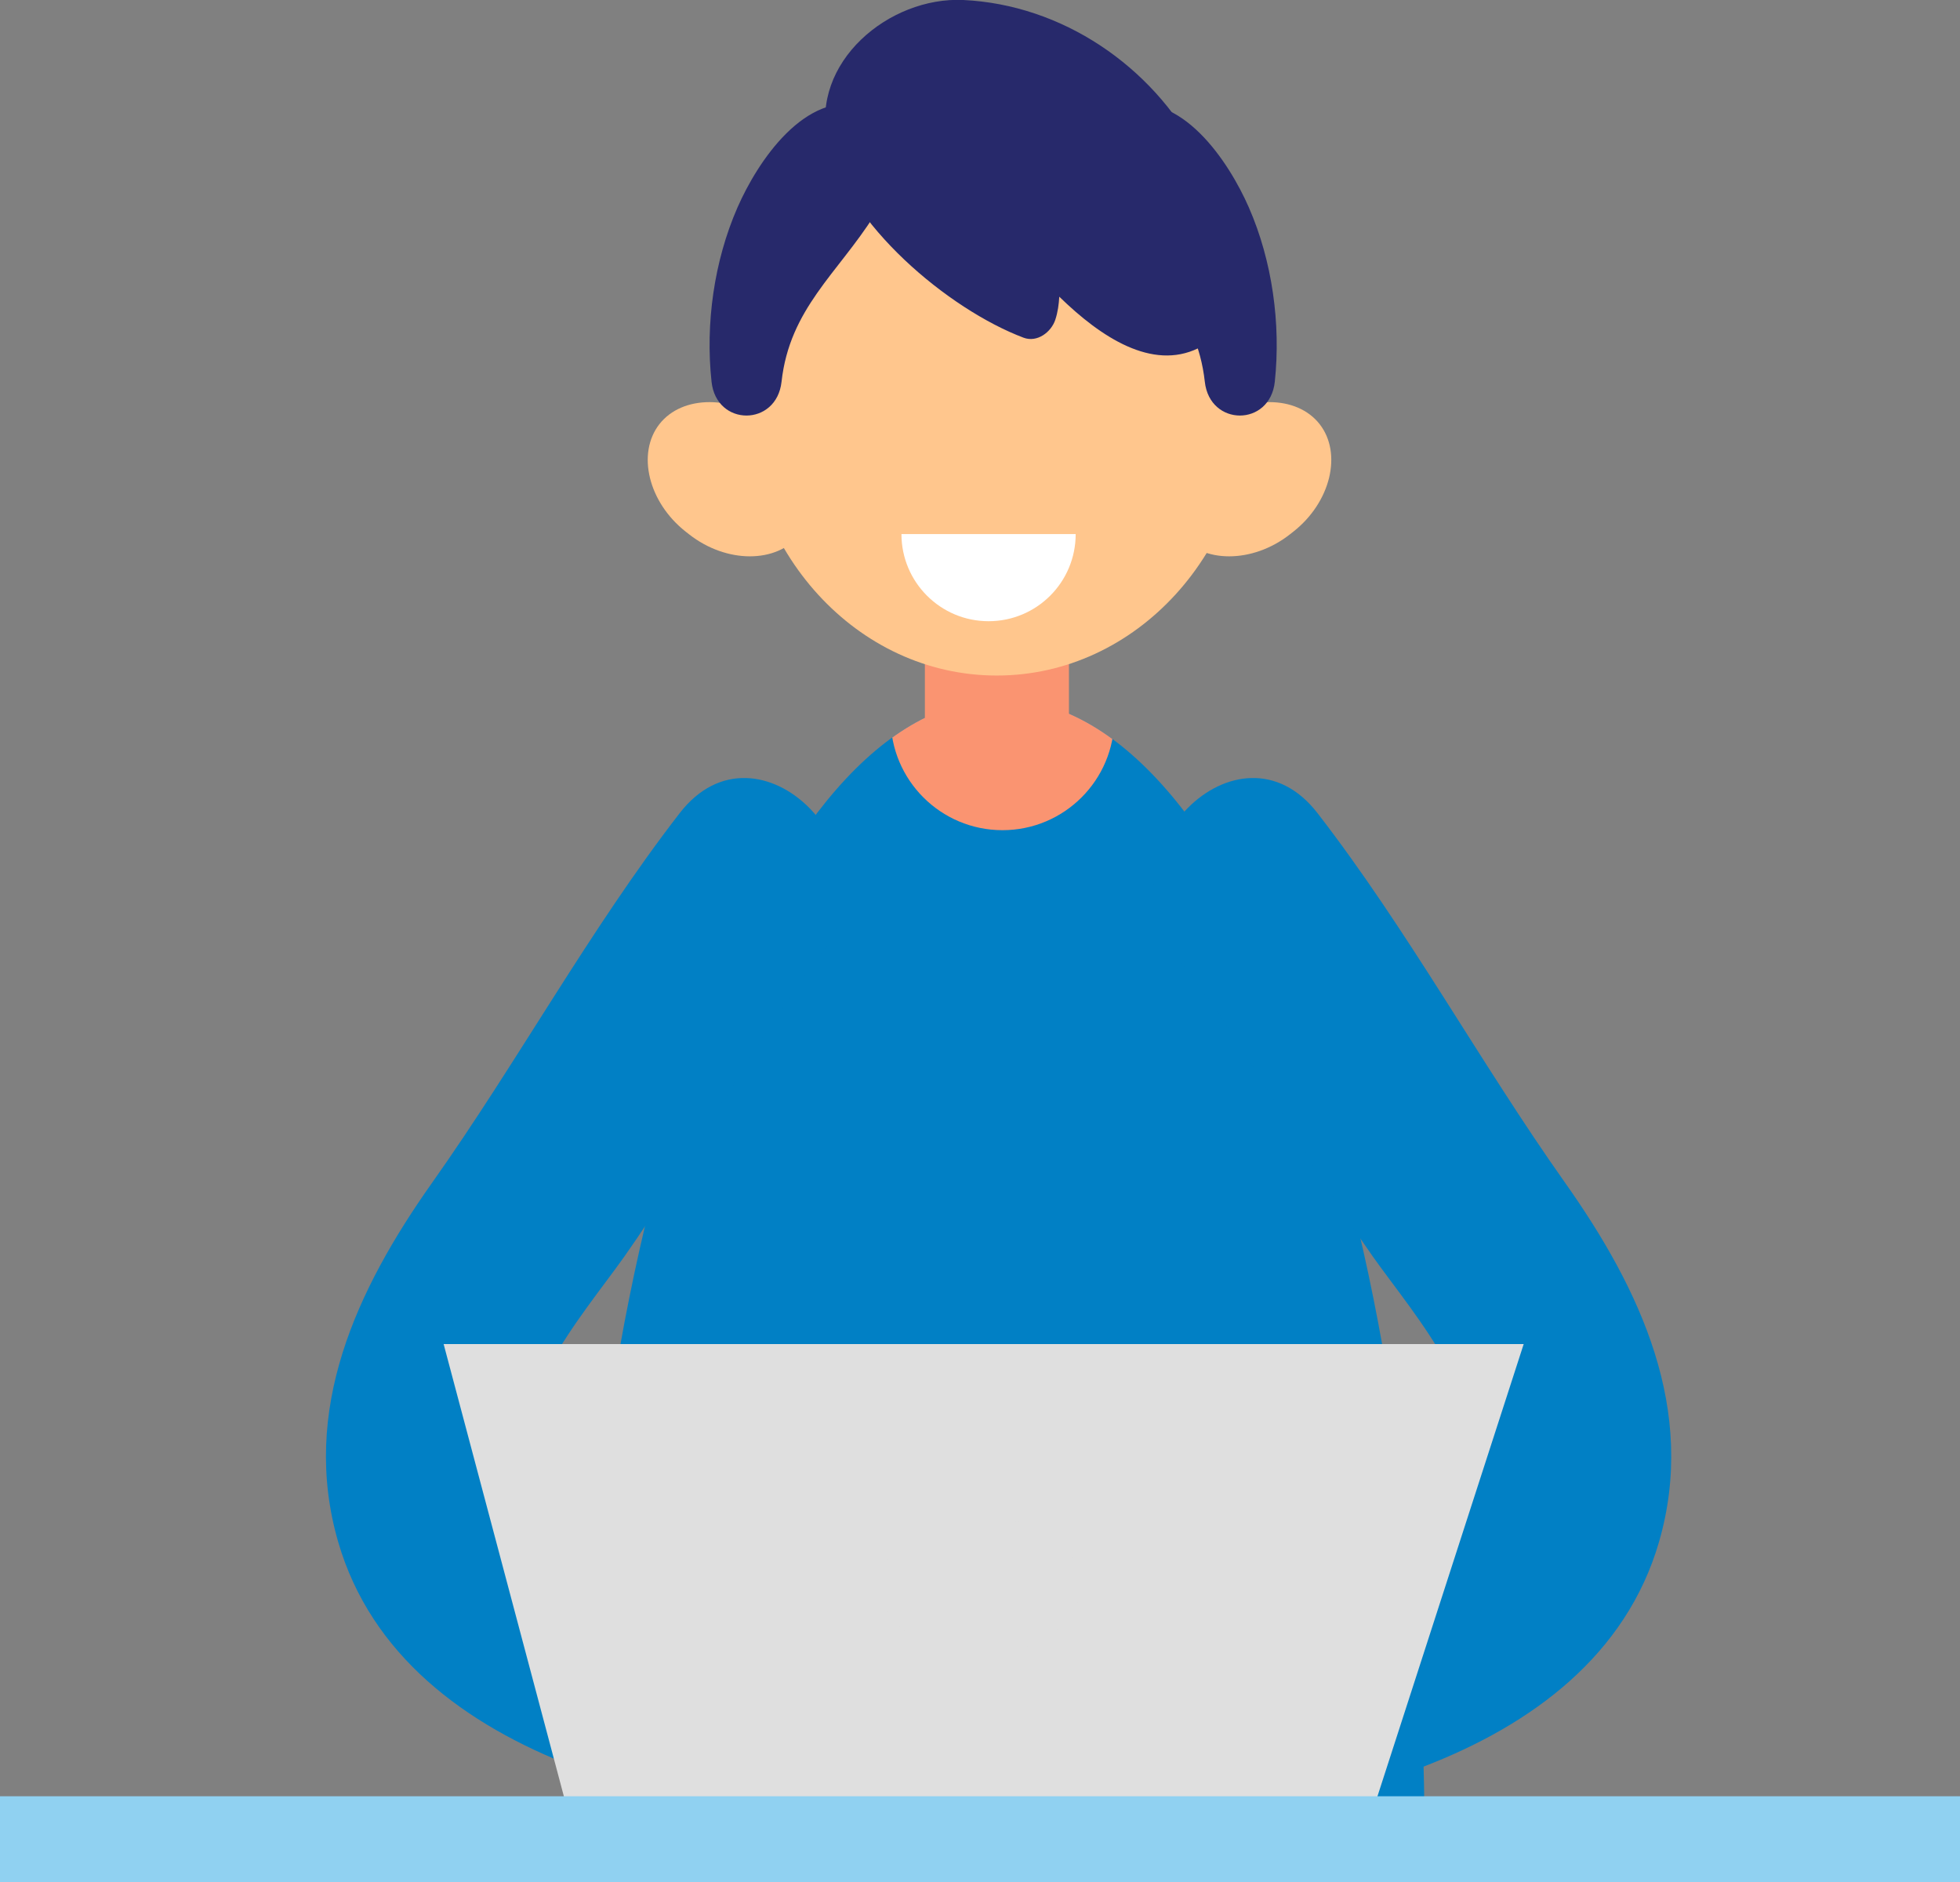 <?xml version="1.0" encoding="UTF-8"?>
<svg xmlns="http://www.w3.org/2000/svg" xmlns:xlink="http://www.w3.org/1999/xlink" viewBox="0 0 133.87 128.54">
  <rect x="0" y="0" width="133.87" height="128.54" fill="#808080" stroke="none"/>
  <defs>
    <style>
      .cls-1 {
        fill: #fff;
      }

      .cls-2 {
        fill: #90d1f1;
      }

      .cls-3 {
        fill: #0180c5;
      }

      .cls-4 {
        fill: #ffc68d;
      }

      .cls-5 {
        isolation: isolate;
      }

      .cls-6 {
        mix-blend-mode: multiply;
      }

      .cls-6, .cls-7 {
        fill: #dfdfdf;
      }

      .cls-8 {
        fill: #fa9471;
      }

      .cls-9 {
        clip-path: url(#clippath);
      }

      .cls-10 {
        fill: none;
      }

      .cls-11 {
        fill: #27296b;
      }

      .cls-12 {
        fill: #f3af76;
      }
    </style>
    <clipPath id="clippath">
      <path class="cls-10" d="M39.48,125.96c0-43.2,12.95-78.22,28.91-78.22s28.91,35.02,28.91,78.22H39.48Z"/>
    </clipPath>
  </defs>
  <g class="cls-5">
    <g id="Capa_2" data-name="Capa 2">
      <g id="OBJECTS">
        <g>
          <path class="cls-3" d="M39.48,125.96c0-43.2,12.95-78.22,28.91-78.22s28.91,35.02,28.91,78.22H39.48Z"/>
          <g>
            <path class="cls-3" d="M62.2,110.92c-7.26-.1-22.55-1.05-25.9-9.26-2.23-5.47,3.46-11.78,6.34-15.85,4.7-6.65,8.5-14.21,13.45-20.61,5.33-6.88-4.28-16.65-9.67-9.67-6.16,7.96-11.07,16.99-16.91,25.24-5.15,7.28-9.02,15.53-6.41,24.53,4.48,15.4,25.55,19.13,39.1,19.31,8.83,.12,8.82-13.57,0-13.68Z"/>
            <path class="cls-12" d="M83.78,123.74c0-5.52-4.46-9.99-9.98-9.99s-9.98,4.47-9.98,9.99h19.95Z"/>
          </g>
          <g>
            <path class="cls-3" d="M74.21,110.92c7.27-.1,22.55-1.05,25.9-9.26,2.23-5.47-3.46-11.78-6.34-15.85-4.7-6.65-8.5-14.21-13.45-20.61-5.33-6.88,4.28-16.65,9.67-9.67,6.16,7.96,11.07,16.99,16.91,25.24,5.15,7.28,9.02,15.53,6.41,24.53-4.48,15.4-25.55,19.13-39.1,19.31-8.83,.12-8.82-13.57,0-13.68Z"/>
            <path class="cls-12" d="M52.63,123.74c0-5.52,4.47-9.99,9.98-9.99s9.98,4.47,9.98,9.99h-19.95Z"/>
          </g>
          <g class="cls-9">
            <path class="cls-8" d="M76.11,49.05c0,4.22-3.42,7.64-7.64,7.64s-7.64-3.42-7.64-7.64,3.42-7.64,7.64-7.64,7.64,3.42,7.64,7.64Z"/>
          </g>
          <g>
            <path class="cls-4" d="M82.33,29.14c.08-.06,.16-.12,.23-.18,2.55-2,6-2,7.57,0,1.57,2.01,.75,5.35-1.8,7.35-.08,.06-.15,.12-.23,.18-2.55,2-5.99,2-7.56,0-1.57-2.01-.76-5.35,1.79-7.35h0Z"/>
            <path class="cls-4" d="M52.84,29.14c-.08-.06-.16-.12-.23-.18-2.55-2-6-2-7.57,0-1.57,2.01-.75,5.35,1.8,7.35,.08,.06,.15,.12,.23,.18,2.55,2,5.99,2,7.57,0,1.57-2.01,.76-5.35-1.8-7.35h0Z"/>
            <g>
              <rect class="cls-8" x="63.17" y="39.44" width="9.84" height="13.69"/>
              <path class="cls-4" d="M50.83,27.27c0,10.42,7.72,18.86,17.25,18.86s17.25-8.44,17.25-18.86-7.72-18.86-17.25-18.86-17.25,8.44-17.25,18.86Z"/>
            </g>
            <path class="cls-1" d="M61.57,36.47c0,3.28,2.66,5.95,5.95,5.95s5.95-2.66,5.95-5.95h-11.9Z"/>
          </g>
          <polygon class="cls-7" points="38.81 123.78 30.3 91.78 104.07 91.78 93.72 123.78 38.81 123.78"/>
          <rect class="cls-2" y="122.66" width="133.87" height="5.88"/>
          <path class="cls-6" d="M73.85,108.26c0,2.58-3.08,4.67-6.88,4.67s-6.88-2.09-6.88-4.67,3.08-4.67,6.88-4.67,6.88,2.09,6.88,4.67Z"/>
          <path class="cls-11" d="M81.82,10.46C78.68,4.48,72.52,.32,65.8,0c-5.08-.24-10.48,4.26-9.27,9.64,1.28,5.64,8.24,11.48,13.38,13.42,.93,.35,1.89-.38,2.17-1.23,.17-.52,.24-1.05,.27-1.57,2.86,2.79,6.34,5.05,9.49,3.52,4.89-2.38,1.76-9.92-.03-13.32Z"/>
          <path class="cls-11" d="M53.38,26.07c.55-4.98,3.83-7.4,6.32-11.34,1.39-2.19,3.12-6.46-.6-7.49-4.11-1.13-7.37,3.82-8.73,6.93-1.6,3.66-2.2,7.94-1.77,11.9,.33,3.08,4.44,3.07,4.78,0h0Z"/>
          <path class="cls-11" d="M82.29,26.07c-.55-4.98-3.83-7.4-6.32-11.34-1.38-2.19-3.12-6.46,.6-7.49,4.12-1.13,7.37,3.82,8.73,6.93,1.6,3.66,2.19,7.94,1.77,11.9-.33,3.08-4.44,3.07-4.78,0h0Z"/>
        </g>
      </g>
    </g>
  </g>
</svg>